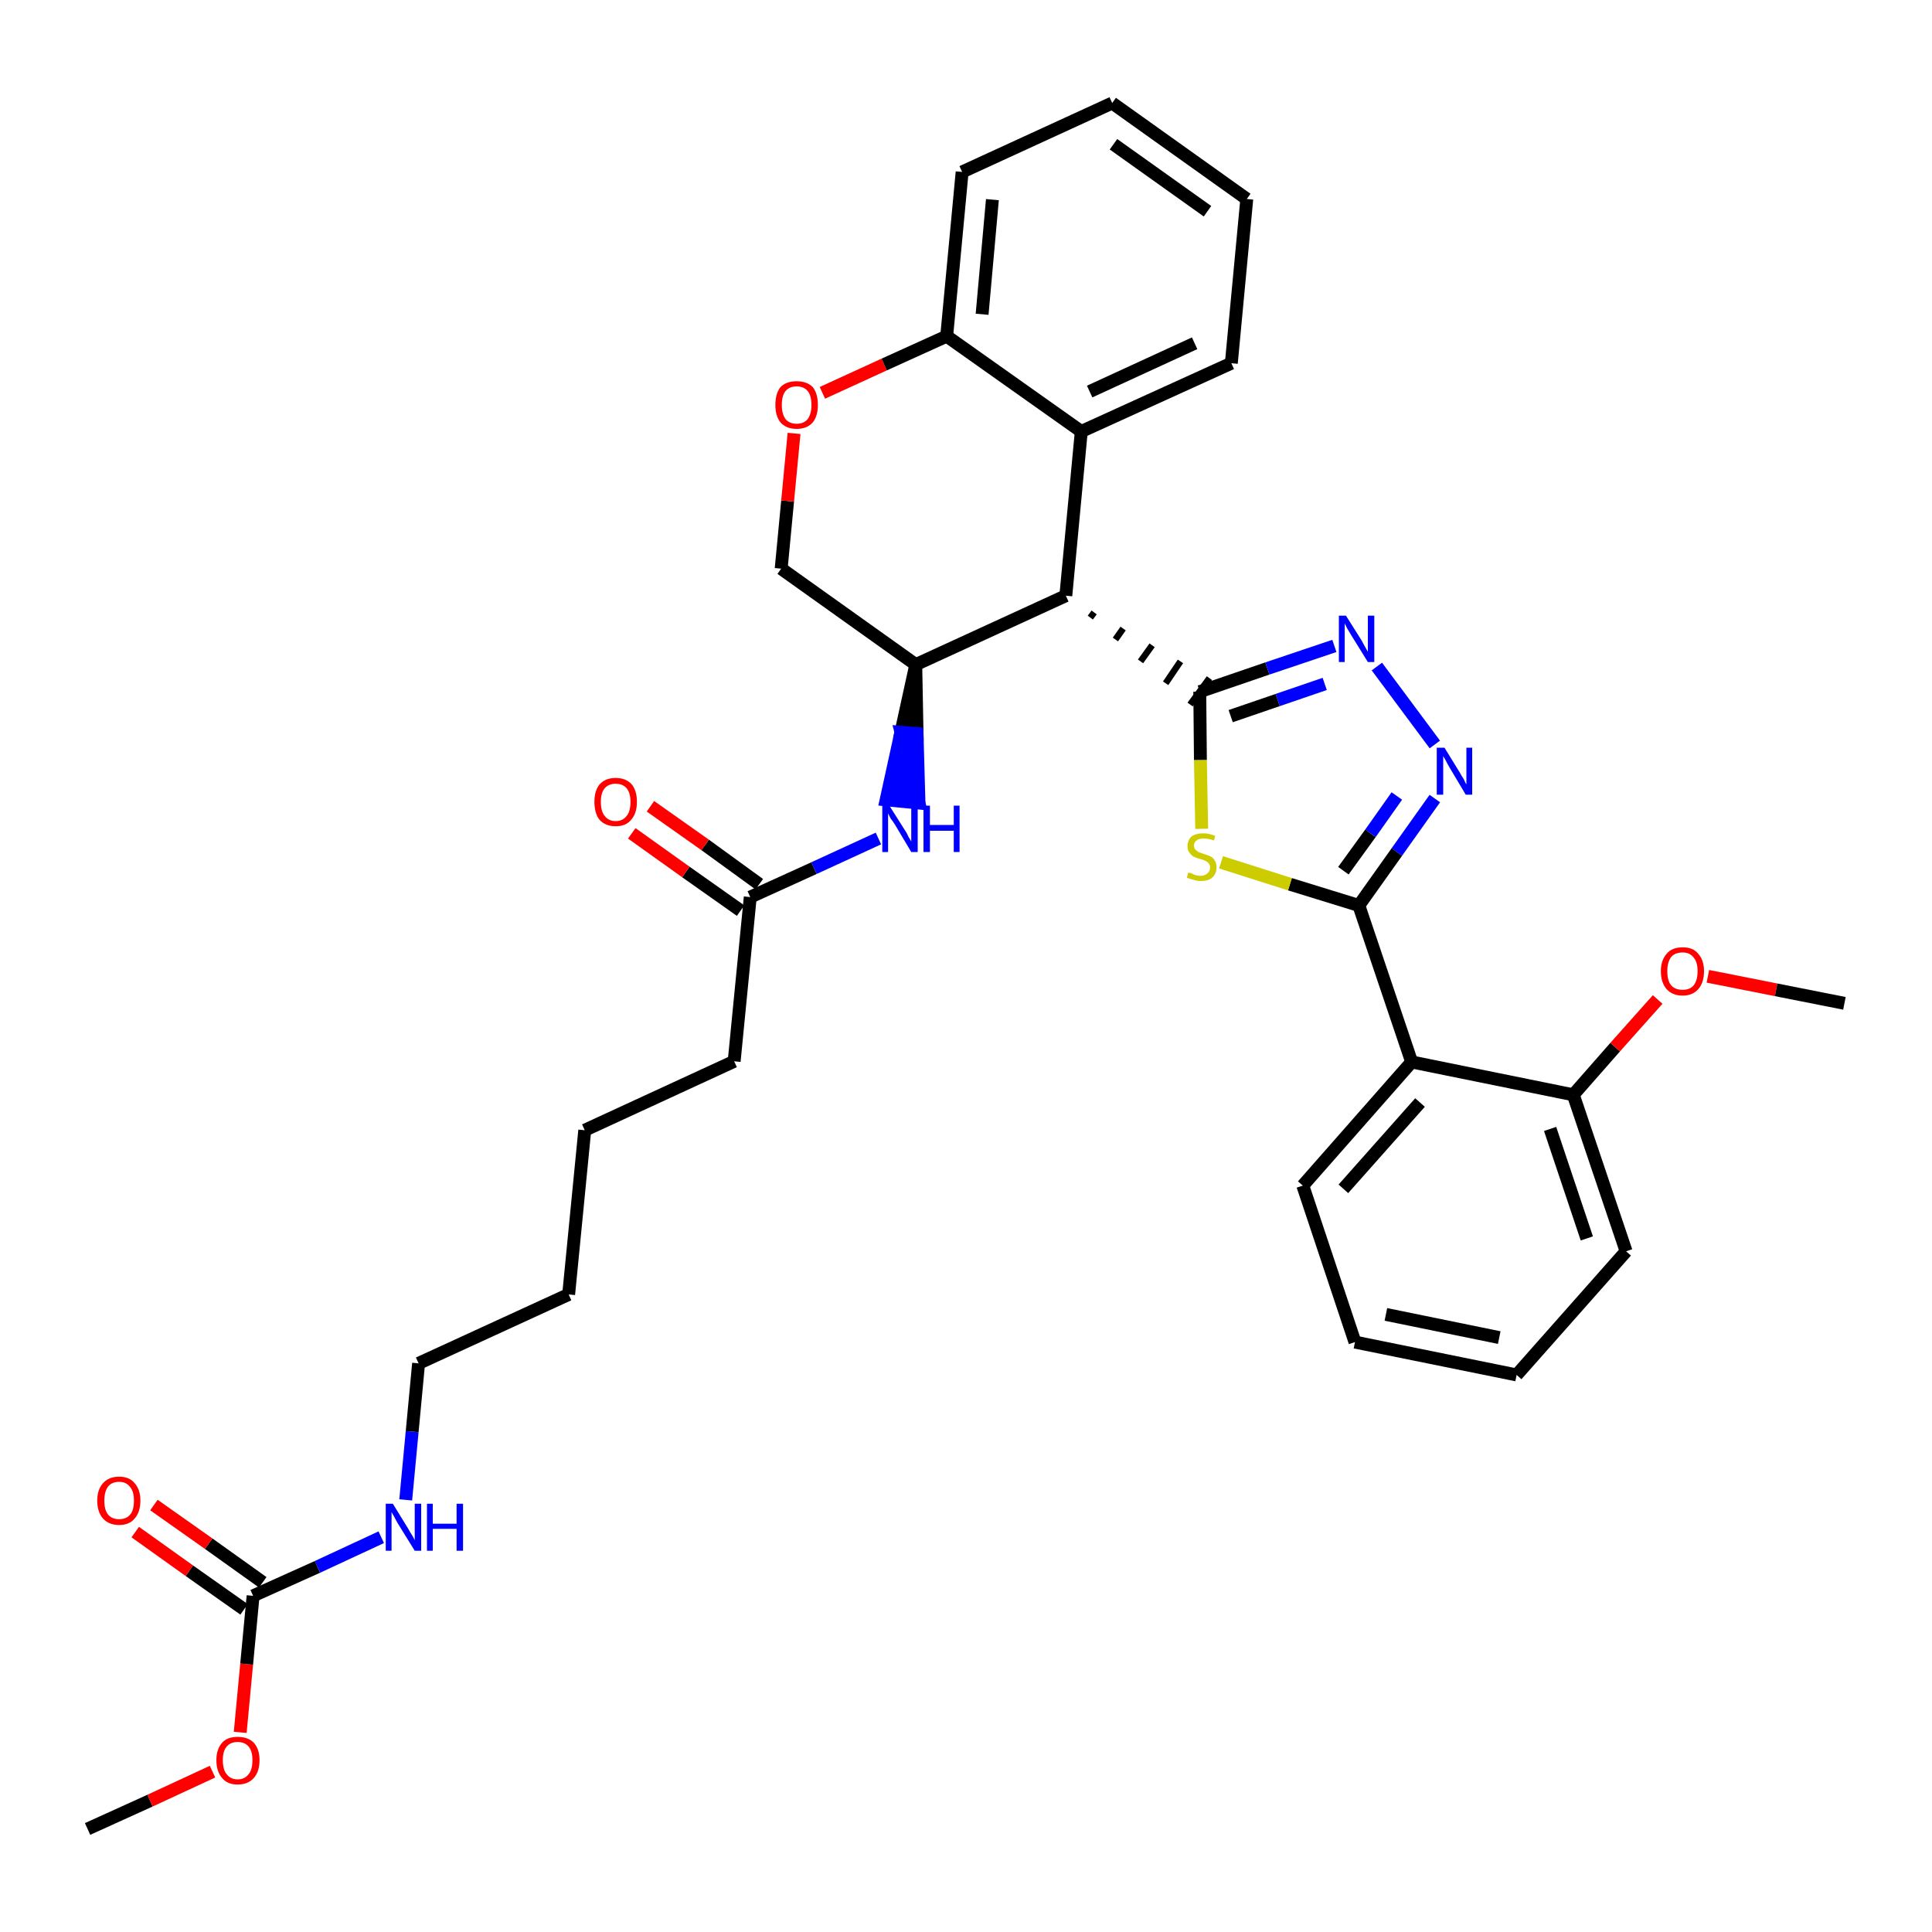 <?xml version='1.0' encoding='iso-8859-1'?>
<svg version='1.1' baseProfile='full'
              xmlns='http://www.w3.org/2000/svg'
                      xmlns:rdkit='http://www.rdkit.org/xml'
                      xmlns:xlink='http://www.w3.org/1999/xlink'
                  xml:space='preserve'
width='300px' height='300px' viewBox='0 0 300 300'>
<!-- END OF HEADER -->
<path class='bond-0 atom-0 atom-1' d='M 13.6,284.0 L 23.3,279.6' style='fill:none;fill-rule:evenodd;stroke:#000000;stroke-width:2.0px;stroke-linecap:butt;stroke-linejoin:miter;stroke-opacity:1' />
<path class='bond-0 atom-0 atom-1' d='M 23.3,279.6 L 33.0,275.1' style='fill:none;fill-rule:evenodd;stroke:#FF0000;stroke-width:2.0px;stroke-linecap:butt;stroke-linejoin:miter;stroke-opacity:1' />
<path class='bond-1 atom-1 atom-2' d='M 37.3,269.0 L 38.3,258.4' style='fill:none;fill-rule:evenodd;stroke:#FF0000;stroke-width:2.0px;stroke-linecap:butt;stroke-linejoin:miter;stroke-opacity:1' />
<path class='bond-1 atom-1 atom-2' d='M 38.3,258.4 L 39.3,247.8' style='fill:none;fill-rule:evenodd;stroke:#000000;stroke-width:2.0px;stroke-linecap:butt;stroke-linejoin:miter;stroke-opacity:1' />
<path class='bond-2 atom-2 atom-3' d='M 40.8,245.7 L 32.4,239.7' style='fill:none;fill-rule:evenodd;stroke:#000000;stroke-width:2.0px;stroke-linecap:butt;stroke-linejoin:miter;stroke-opacity:1' />
<path class='bond-2 atom-2 atom-3' d='M 32.4,239.7 L 23.9,233.7' style='fill:none;fill-rule:evenodd;stroke:#FF0000;stroke-width:2.0px;stroke-linecap:butt;stroke-linejoin:miter;stroke-opacity:1' />
<path class='bond-2 atom-2 atom-3' d='M 37.9,249.9 L 29.4,243.9' style='fill:none;fill-rule:evenodd;stroke:#000000;stroke-width:2.0px;stroke-linecap:butt;stroke-linejoin:miter;stroke-opacity:1' />
<path class='bond-2 atom-2 atom-3' d='M 29.4,243.9 L 21.0,237.9' style='fill:none;fill-rule:evenodd;stroke:#FF0000;stroke-width:2.0px;stroke-linecap:butt;stroke-linejoin:miter;stroke-opacity:1' />
<path class='bond-3 atom-2 atom-4' d='M 39.3,247.8 L 49.3,243.3' style='fill:none;fill-rule:evenodd;stroke:#000000;stroke-width:2.0px;stroke-linecap:butt;stroke-linejoin:miter;stroke-opacity:1' />
<path class='bond-3 atom-2 atom-4' d='M 49.3,243.3 L 59.2,238.7' style='fill:none;fill-rule:evenodd;stroke:#0000FF;stroke-width:2.0px;stroke-linecap:butt;stroke-linejoin:miter;stroke-opacity:1' />
<path class='bond-4 atom-4 atom-5' d='M 63.0,232.9 L 64.0,222.3' style='fill:none;fill-rule:evenodd;stroke:#0000FF;stroke-width:2.0px;stroke-linecap:butt;stroke-linejoin:miter;stroke-opacity:1' />
<path class='bond-4 atom-4 atom-5' d='M 64.0,222.3 L 65.0,211.7' style='fill:none;fill-rule:evenodd;stroke:#000000;stroke-width:2.0px;stroke-linecap:butt;stroke-linejoin:miter;stroke-opacity:1' />
<path class='bond-5 atom-5 atom-6' d='M 65.0,211.7 L 88.3,201.0' style='fill:none;fill-rule:evenodd;stroke:#000000;stroke-width:2.0px;stroke-linecap:butt;stroke-linejoin:miter;stroke-opacity:1' />
<path class='bond-6 atom-6 atom-7' d='M 88.3,201.0 L 90.8,175.5' style='fill:none;fill-rule:evenodd;stroke:#000000;stroke-width:2.0px;stroke-linecap:butt;stroke-linejoin:miter;stroke-opacity:1' />
<path class='bond-7 atom-7 atom-8' d='M 90.8,175.5 L 114.0,164.8' style='fill:none;fill-rule:evenodd;stroke:#000000;stroke-width:2.0px;stroke-linecap:butt;stroke-linejoin:miter;stroke-opacity:1' />
<path class='bond-8 atom-8 atom-9' d='M 114.0,164.8 L 116.5,139.3' style='fill:none;fill-rule:evenodd;stroke:#000000;stroke-width:2.0px;stroke-linecap:butt;stroke-linejoin:miter;stroke-opacity:1' />
<path class='bond-9 atom-9 atom-10' d='M 117.9,137.3 L 109.5,131.2' style='fill:none;fill-rule:evenodd;stroke:#000000;stroke-width:2.0px;stroke-linecap:butt;stroke-linejoin:miter;stroke-opacity:1' />
<path class='bond-9 atom-9 atom-10' d='M 109.5,131.2 L 101.0,125.2' style='fill:none;fill-rule:evenodd;stroke:#FF0000;stroke-width:2.0px;stroke-linecap:butt;stroke-linejoin:miter;stroke-opacity:1' />
<path class='bond-9 atom-9 atom-10' d='M 115.0,141.4 L 106.5,135.4' style='fill:none;fill-rule:evenodd;stroke:#000000;stroke-width:2.0px;stroke-linecap:butt;stroke-linejoin:miter;stroke-opacity:1' />
<path class='bond-9 atom-9 atom-10' d='M 106.5,135.4 L 98.1,129.4' style='fill:none;fill-rule:evenodd;stroke:#FF0000;stroke-width:2.0px;stroke-linecap:butt;stroke-linejoin:miter;stroke-opacity:1' />
<path class='bond-10 atom-9 atom-11' d='M 116.5,139.3 L 126.4,134.8' style='fill:none;fill-rule:evenodd;stroke:#000000;stroke-width:2.0px;stroke-linecap:butt;stroke-linejoin:miter;stroke-opacity:1' />
<path class='bond-10 atom-9 atom-11' d='M 126.4,134.8 L 136.4,130.2' style='fill:none;fill-rule:evenodd;stroke:#0000FF;stroke-width:2.0px;stroke-linecap:butt;stroke-linejoin:miter;stroke-opacity:1' />
<path class='bond-11 atom-12 atom-11' d='M 142.2,103.2 L 139.9,113.7 L 142.4,113.9 Z' style='fill:#000000;fill-rule:evenodd;fill-opacity:1;stroke:#000000;stroke-width:2.0px;stroke-linecap:butt;stroke-linejoin:miter;stroke-opacity:1;' />
<path class='bond-11 atom-12 atom-11' d='M 139.9,113.7 L 142.7,124.7 L 137.6,124.2 Z' style='fill:#0000FF;fill-rule:evenodd;fill-opacity:1;stroke:#0000FF;stroke-width:2.0px;stroke-linecap:butt;stroke-linejoin:miter;stroke-opacity:1;' />
<path class='bond-11 atom-12 atom-11' d='M 139.9,113.7 L 142.4,113.9 L 142.7,124.7 Z' style='fill:#0000FF;fill-rule:evenodd;fill-opacity:1;stroke:#0000FF;stroke-width:2.0px;stroke-linecap:butt;stroke-linejoin:miter;stroke-opacity:1;' />
<path class='bond-12 atom-12 atom-13' d='M 142.2,103.2 L 121.3,88.3' style='fill:none;fill-rule:evenodd;stroke:#000000;stroke-width:2.0px;stroke-linecap:butt;stroke-linejoin:miter;stroke-opacity:1' />
<path class='bond-34 atom-21 atom-12' d='M 165.5,92.5 L 142.2,103.2' style='fill:none;fill-rule:evenodd;stroke:#000000;stroke-width:2.0px;stroke-linecap:butt;stroke-linejoin:miter;stroke-opacity:1' />
<path class='bond-13 atom-13 atom-14' d='M 121.3,88.3 L 122.3,77.8' style='fill:none;fill-rule:evenodd;stroke:#000000;stroke-width:2.0px;stroke-linecap:butt;stroke-linejoin:miter;stroke-opacity:1' />
<path class='bond-13 atom-13 atom-14' d='M 122.3,77.8 L 123.3,67.3' style='fill:none;fill-rule:evenodd;stroke:#FF0000;stroke-width:2.0px;stroke-linecap:butt;stroke-linejoin:miter;stroke-opacity:1' />
<path class='bond-14 atom-14 atom-15' d='M 127.7,61.0 L 137.3,56.6' style='fill:none;fill-rule:evenodd;stroke:#FF0000;stroke-width:2.0px;stroke-linecap:butt;stroke-linejoin:miter;stroke-opacity:1' />
<path class='bond-14 atom-14 atom-15' d='M 137.3,56.6 L 147.0,52.2' style='fill:none;fill-rule:evenodd;stroke:#000000;stroke-width:2.0px;stroke-linecap:butt;stroke-linejoin:miter;stroke-opacity:1' />
<path class='bond-15 atom-15 atom-16' d='M 147.0,52.2 L 149.4,26.7' style='fill:none;fill-rule:evenodd;stroke:#000000;stroke-width:2.0px;stroke-linecap:butt;stroke-linejoin:miter;stroke-opacity:1' />
<path class='bond-15 atom-15 atom-16' d='M 152.5,48.8 L 154.1,31.0' style='fill:none;fill-rule:evenodd;stroke:#000000;stroke-width:2.0px;stroke-linecap:butt;stroke-linejoin:miter;stroke-opacity:1' />
<path class='bond-36 atom-20 atom-15' d='M 167.9,67.0 L 147.0,52.2' style='fill:none;fill-rule:evenodd;stroke:#000000;stroke-width:2.0px;stroke-linecap:butt;stroke-linejoin:miter;stroke-opacity:1' />
<path class='bond-16 atom-16 atom-17' d='M 149.4,26.7 L 172.7,16.0' style='fill:none;fill-rule:evenodd;stroke:#000000;stroke-width:2.0px;stroke-linecap:butt;stroke-linejoin:miter;stroke-opacity:1' />
<path class='bond-17 atom-17 atom-18' d='M 172.7,16.0 L 193.6,30.9' style='fill:none;fill-rule:evenodd;stroke:#000000;stroke-width:2.0px;stroke-linecap:butt;stroke-linejoin:miter;stroke-opacity:1' />
<path class='bond-17 atom-17 atom-18' d='M 172.9,22.4 L 187.5,32.8' style='fill:none;fill-rule:evenodd;stroke:#000000;stroke-width:2.0px;stroke-linecap:butt;stroke-linejoin:miter;stroke-opacity:1' />
<path class='bond-18 atom-18 atom-19' d='M 193.6,30.9 L 191.2,56.4' style='fill:none;fill-rule:evenodd;stroke:#000000;stroke-width:2.0px;stroke-linecap:butt;stroke-linejoin:miter;stroke-opacity:1' />
<path class='bond-19 atom-19 atom-20' d='M 191.2,56.4 L 167.9,67.0' style='fill:none;fill-rule:evenodd;stroke:#000000;stroke-width:2.0px;stroke-linecap:butt;stroke-linejoin:miter;stroke-opacity:1' />
<path class='bond-19 atom-19 atom-20' d='M 185.5,53.3 L 169.2,60.8' style='fill:none;fill-rule:evenodd;stroke:#000000;stroke-width:2.0px;stroke-linecap:butt;stroke-linejoin:miter;stroke-opacity:1' />
<path class='bond-20 atom-20 atom-21' d='M 167.9,67.0 L 165.5,92.5' style='fill:none;fill-rule:evenodd;stroke:#000000;stroke-width:2.0px;stroke-linecap:butt;stroke-linejoin:miter;stroke-opacity:1' />
<path class='bond-21 atom-21 atom-22' d='M 169.3,95.9 L 169.9,95.1' style='fill:none;fill-rule:evenodd;stroke:#000000;stroke-width:1.0px;stroke-linecap:butt;stroke-linejoin:miter;stroke-opacity:1' />
<path class='bond-21 atom-21 atom-22' d='M 173.2,99.3 L 174.4,97.6' style='fill:none;fill-rule:evenodd;stroke:#000000;stroke-width:1.0px;stroke-linecap:butt;stroke-linejoin:miter;stroke-opacity:1' />
<path class='bond-21 atom-21 atom-22' d='M 177.1,102.7 L 178.9,100.2' style='fill:none;fill-rule:evenodd;stroke:#000000;stroke-width:1.0px;stroke-linecap:butt;stroke-linejoin:miter;stroke-opacity:1' />
<path class='bond-21 atom-21 atom-22' d='M 181.0,106.1 L 183.3,102.7' style='fill:none;fill-rule:evenodd;stroke:#000000;stroke-width:1.0px;stroke-linecap:butt;stroke-linejoin:miter;stroke-opacity:1' />
<path class='bond-21 atom-21 atom-22' d='M 184.8,109.4 L 187.8,105.3' style='fill:none;fill-rule:evenodd;stroke:#000000;stroke-width:1.0px;stroke-linecap:butt;stroke-linejoin:miter;stroke-opacity:1' />
<path class='bond-22 atom-22 atom-23' d='M 186.3,107.4 L 196.8,103.8' style='fill:none;fill-rule:evenodd;stroke:#000000;stroke-width:2.0px;stroke-linecap:butt;stroke-linejoin:miter;stroke-opacity:1' />
<path class='bond-22 atom-22 atom-23' d='M 196.8,103.8 L 207.2,100.3' style='fill:none;fill-rule:evenodd;stroke:#0000FF;stroke-width:2.0px;stroke-linecap:butt;stroke-linejoin:miter;stroke-opacity:1' />
<path class='bond-22 atom-22 atom-23' d='M 191.1,111.2 L 198.4,108.7' style='fill:none;fill-rule:evenodd;stroke:#000000;stroke-width:2.0px;stroke-linecap:butt;stroke-linejoin:miter;stroke-opacity:1' />
<path class='bond-22 atom-22 atom-23' d='M 198.4,108.7 L 205.7,106.2' style='fill:none;fill-rule:evenodd;stroke:#0000FF;stroke-width:2.0px;stroke-linecap:butt;stroke-linejoin:miter;stroke-opacity:1' />
<path class='bond-35 atom-34 atom-22' d='M 186.6,128.7 L 186.4,118.0' style='fill:none;fill-rule:evenodd;stroke:#CCCC00;stroke-width:2.0px;stroke-linecap:butt;stroke-linejoin:miter;stroke-opacity:1' />
<path class='bond-35 atom-34 atom-22' d='M 186.4,118.0 L 186.3,107.4' style='fill:none;fill-rule:evenodd;stroke:#000000;stroke-width:2.0px;stroke-linecap:butt;stroke-linejoin:miter;stroke-opacity:1' />
<path class='bond-23 atom-23 atom-24' d='M 213.8,103.5 L 222.8,115.6' style='fill:none;fill-rule:evenodd;stroke:#0000FF;stroke-width:2.0px;stroke-linecap:butt;stroke-linejoin:miter;stroke-opacity:1' />
<path class='bond-24 atom-24 atom-25' d='M 222.8,124.0 L 216.9,132.3' style='fill:none;fill-rule:evenodd;stroke:#0000FF;stroke-width:2.0px;stroke-linecap:butt;stroke-linejoin:miter;stroke-opacity:1' />
<path class='bond-24 atom-24 atom-25' d='M 216.9,132.3 L 211.0,140.6' style='fill:none;fill-rule:evenodd;stroke:#000000;stroke-width:2.0px;stroke-linecap:butt;stroke-linejoin:miter;stroke-opacity:1' />
<path class='bond-24 atom-24 atom-25' d='M 216.9,123.6 L 212.8,129.4' style='fill:none;fill-rule:evenodd;stroke:#0000FF;stroke-width:2.0px;stroke-linecap:butt;stroke-linejoin:miter;stroke-opacity:1' />
<path class='bond-24 atom-24 atom-25' d='M 212.8,129.4 L 208.6,135.2' style='fill:none;fill-rule:evenodd;stroke:#000000;stroke-width:2.0px;stroke-linecap:butt;stroke-linejoin:miter;stroke-opacity:1' />
<path class='bond-25 atom-25 atom-26' d='M 211.0,140.6 L 219.2,164.9' style='fill:none;fill-rule:evenodd;stroke:#000000;stroke-width:2.0px;stroke-linecap:butt;stroke-linejoin:miter;stroke-opacity:1' />
<path class='bond-33 atom-25 atom-34' d='M 211.0,140.6 L 200.3,137.3' style='fill:none;fill-rule:evenodd;stroke:#000000;stroke-width:2.0px;stroke-linecap:butt;stroke-linejoin:miter;stroke-opacity:1' />
<path class='bond-33 atom-25 atom-34' d='M 200.3,137.3 L 189.6,133.9' style='fill:none;fill-rule:evenodd;stroke:#CCCC00;stroke-width:2.0px;stroke-linecap:butt;stroke-linejoin:miter;stroke-opacity:1' />
<path class='bond-26 atom-26 atom-27' d='M 219.2,164.9 L 202.3,184.1' style='fill:none;fill-rule:evenodd;stroke:#000000;stroke-width:2.0px;stroke-linecap:butt;stroke-linejoin:miter;stroke-opacity:1' />
<path class='bond-26 atom-26 atom-27' d='M 220.5,171.2 L 208.6,184.6' style='fill:none;fill-rule:evenodd;stroke:#000000;stroke-width:2.0px;stroke-linecap:butt;stroke-linejoin:miter;stroke-opacity:1' />
<path class='bond-37 atom-31 atom-26' d='M 244.3,170.0 L 219.2,164.9' style='fill:none;fill-rule:evenodd;stroke:#000000;stroke-width:2.0px;stroke-linecap:butt;stroke-linejoin:miter;stroke-opacity:1' />
<path class='bond-27 atom-27 atom-28' d='M 202.3,184.1 L 210.4,208.4' style='fill:none;fill-rule:evenodd;stroke:#000000;stroke-width:2.0px;stroke-linecap:butt;stroke-linejoin:miter;stroke-opacity:1' />
<path class='bond-28 atom-28 atom-29' d='M 210.4,208.4 L 235.5,213.5' style='fill:none;fill-rule:evenodd;stroke:#000000;stroke-width:2.0px;stroke-linecap:butt;stroke-linejoin:miter;stroke-opacity:1' />
<path class='bond-28 atom-28 atom-29' d='M 215.2,204.1 L 232.8,207.7' style='fill:none;fill-rule:evenodd;stroke:#000000;stroke-width:2.0px;stroke-linecap:butt;stroke-linejoin:miter;stroke-opacity:1' />
<path class='bond-29 atom-29 atom-30' d='M 235.5,213.5 L 252.5,194.3' style='fill:none;fill-rule:evenodd;stroke:#000000;stroke-width:2.0px;stroke-linecap:butt;stroke-linejoin:miter;stroke-opacity:1' />
<path class='bond-30 atom-30 atom-31' d='M 252.5,194.3 L 244.3,170.0' style='fill:none;fill-rule:evenodd;stroke:#000000;stroke-width:2.0px;stroke-linecap:butt;stroke-linejoin:miter;stroke-opacity:1' />
<path class='bond-30 atom-30 atom-31' d='M 246.4,192.3 L 240.7,175.3' style='fill:none;fill-rule:evenodd;stroke:#000000;stroke-width:2.0px;stroke-linecap:butt;stroke-linejoin:miter;stroke-opacity:1' />
<path class='bond-31 atom-31 atom-32' d='M 244.3,170.0 L 250.8,162.6' style='fill:none;fill-rule:evenodd;stroke:#000000;stroke-width:2.0px;stroke-linecap:butt;stroke-linejoin:miter;stroke-opacity:1' />
<path class='bond-31 atom-31 atom-32' d='M 250.8,162.6 L 257.4,155.2' style='fill:none;fill-rule:evenodd;stroke:#FF0000;stroke-width:2.0px;stroke-linecap:butt;stroke-linejoin:miter;stroke-opacity:1' />
<path class='bond-32 atom-32 atom-33' d='M 265.2,151.6 L 275.8,153.7' style='fill:none;fill-rule:evenodd;stroke:#FF0000;stroke-width:2.0px;stroke-linecap:butt;stroke-linejoin:miter;stroke-opacity:1' />
<path class='bond-32 atom-32 atom-33' d='M 275.8,153.7 L 286.4,155.8' style='fill:none;fill-rule:evenodd;stroke:#000000;stroke-width:2.0px;stroke-linecap:butt;stroke-linejoin:miter;stroke-opacity:1' />
<path  class='atom-1' d='M 33.6 273.3
Q 33.6 271.6, 34.5 270.6
Q 35.3 269.7, 36.9 269.7
Q 38.5 269.7, 39.4 270.6
Q 40.3 271.6, 40.3 273.3
Q 40.3 275.1, 39.4 276.1
Q 38.5 277.1, 36.9 277.1
Q 35.3 277.1, 34.5 276.1
Q 33.6 275.1, 33.6 273.3
M 36.9 276.3
Q 38.0 276.3, 38.6 275.5
Q 39.2 274.8, 39.2 273.3
Q 39.2 271.9, 38.6 271.2
Q 38.0 270.5, 36.9 270.5
Q 35.8 270.5, 35.2 271.2
Q 34.6 271.9, 34.6 273.3
Q 34.6 274.8, 35.2 275.5
Q 35.8 276.3, 36.9 276.3
' fill='#FF0000'/>
<path  class='atom-3' d='M 15.1 233.0
Q 15.1 231.3, 16.0 230.3
Q 16.9 229.3, 18.5 229.3
Q 20.1 229.3, 20.9 230.3
Q 21.8 231.3, 21.8 233.0
Q 21.8 234.8, 20.9 235.8
Q 20.1 236.8, 18.5 236.8
Q 16.9 236.8, 16.0 235.8
Q 15.1 234.8, 15.1 233.0
M 18.5 235.9
Q 19.6 235.9, 20.2 235.2
Q 20.8 234.5, 20.8 233.0
Q 20.8 231.6, 20.2 230.9
Q 19.6 230.1, 18.5 230.1
Q 17.4 230.1, 16.8 230.8
Q 16.2 231.6, 16.2 233.0
Q 16.2 234.5, 16.8 235.2
Q 17.4 235.9, 18.5 235.9
' fill='#FF0000'/>
<path  class='atom-4' d='M 61.0 233.5
L 63.4 237.4
Q 63.6 237.8, 64.0 238.4
Q 64.4 239.1, 64.4 239.2
L 64.4 233.5
L 65.4 233.5
L 65.4 240.8
L 64.4 240.8
L 61.8 236.6
Q 61.5 236.1, 61.2 235.5
Q 60.9 235.0, 60.8 234.8
L 60.8 240.8
L 59.9 240.8
L 59.9 233.5
L 61.0 233.5
' fill='#0000FF'/>
<path  class='atom-4' d='M 66.3 233.5
L 67.2 233.5
L 67.2 236.6
L 70.9 236.6
L 70.9 233.5
L 71.9 233.5
L 71.9 240.8
L 70.9 240.8
L 70.9 237.4
L 67.2 237.4
L 67.2 240.8
L 66.3 240.8
L 66.3 233.5
' fill='#0000FF'/>
<path  class='atom-10' d='M 92.3 124.5
Q 92.3 122.8, 93.1 121.8
Q 94.0 120.8, 95.6 120.8
Q 97.2 120.8, 98.1 121.8
Q 98.9 122.8, 98.9 124.5
Q 98.9 126.3, 98.0 127.3
Q 97.2 128.3, 95.6 128.3
Q 94.0 128.3, 93.1 127.3
Q 92.3 126.3, 92.3 124.5
M 95.6 127.5
Q 96.7 127.5, 97.3 126.7
Q 97.9 126.0, 97.9 124.5
Q 97.9 123.1, 97.3 122.4
Q 96.7 121.7, 95.6 121.7
Q 94.5 121.7, 93.9 122.4
Q 93.3 123.1, 93.3 124.5
Q 93.3 126.0, 93.9 126.7
Q 94.5 127.5, 95.6 127.5
' fill='#FF0000'/>
<path  class='atom-11' d='M 138.1 125.1
L 140.5 128.9
Q 140.8 129.3, 141.1 130.0
Q 141.5 130.6, 141.5 130.7
L 141.5 125.1
L 142.5 125.1
L 142.5 132.3
L 141.5 132.3
L 139.0 128.1
Q 138.7 127.6, 138.3 127.1
Q 138.0 126.5, 137.9 126.3
L 137.9 132.3
L 137.0 132.3
L 137.0 125.1
L 138.1 125.1
' fill='#0000FF'/>
<path  class='atom-11' d='M 143.4 125.1
L 144.4 125.1
L 144.4 128.1
L 148.1 128.1
L 148.1 125.1
L 149.0 125.1
L 149.0 132.3
L 148.1 132.3
L 148.1 129.0
L 144.4 129.0
L 144.4 132.3
L 143.4 132.3
L 143.4 125.1
' fill='#0000FF'/>
<path  class='atom-14' d='M 120.4 62.9
Q 120.4 61.1, 121.2 60.1
Q 122.1 59.2, 123.7 59.2
Q 125.3 59.2, 126.2 60.1
Q 127.0 61.1, 127.0 62.9
Q 127.0 64.6, 126.2 65.6
Q 125.3 66.6, 123.7 66.6
Q 122.1 66.6, 121.2 65.6
Q 120.4 64.6, 120.4 62.9
M 123.7 65.8
Q 124.8 65.8, 125.4 65.1
Q 126.0 64.3, 126.0 62.9
Q 126.0 61.4, 125.4 60.7
Q 124.8 60.0, 123.7 60.0
Q 122.6 60.0, 122.0 60.7
Q 121.4 61.4, 121.4 62.9
Q 121.4 64.3, 122.0 65.1
Q 122.6 65.8, 123.7 65.8
' fill='#FF0000'/>
<path  class='atom-23' d='M 209.0 95.6
L 211.4 99.4
Q 211.6 99.8, 212.0 100.5
Q 212.4 101.2, 212.4 101.2
L 212.4 95.6
L 213.4 95.6
L 213.4 102.8
L 212.4 102.8
L 209.8 98.6
Q 209.5 98.1, 209.2 97.6
Q 208.9 97.0, 208.8 96.8
L 208.8 102.8
L 207.9 102.8
L 207.9 95.6
L 209.0 95.6
' fill='#0000FF'/>
<path  class='atom-24' d='M 224.3 116.1
L 226.7 120.0
Q 226.9 120.4, 227.3 121.0
Q 227.6 121.7, 227.7 121.8
L 227.7 116.1
L 228.6 116.1
L 228.6 123.4
L 227.6 123.4
L 225.1 119.2
Q 224.8 118.7, 224.5 118.1
Q 224.2 117.6, 224.1 117.4
L 224.1 123.4
L 223.1 123.4
L 223.1 116.1
L 224.3 116.1
' fill='#0000FF'/>
<path  class='atom-32' d='M 257.9 150.8
Q 257.9 149.1, 258.8 148.1
Q 259.6 147.1, 261.3 147.1
Q 262.9 147.1, 263.7 148.1
Q 264.6 149.1, 264.6 150.8
Q 264.6 152.6, 263.7 153.6
Q 262.8 154.6, 261.3 154.6
Q 259.7 154.6, 258.8 153.6
Q 257.9 152.6, 257.9 150.8
M 261.3 153.7
Q 262.4 153.7, 263.0 153.0
Q 263.6 152.2, 263.6 150.8
Q 263.6 149.4, 263.0 148.7
Q 262.4 147.9, 261.3 147.9
Q 260.1 147.9, 259.5 148.6
Q 258.9 149.4, 258.9 150.8
Q 258.9 152.3, 259.5 153.0
Q 260.1 153.7, 261.3 153.7
' fill='#FF0000'/>
<path  class='atom-34' d='M 184.5 135.5
Q 184.6 135.5, 185.0 135.6
Q 185.3 135.8, 185.7 135.9
Q 186.1 136.0, 186.4 136.0
Q 187.1 136.0, 187.5 135.6
Q 187.9 135.3, 187.9 134.7
Q 187.9 134.3, 187.7 134.1
Q 187.5 133.8, 187.2 133.7
Q 186.9 133.5, 186.4 133.4
Q 185.7 133.2, 185.3 133.0
Q 185.0 132.8, 184.7 132.4
Q 184.4 132.1, 184.4 131.4
Q 184.4 130.5, 185.0 129.9
Q 185.7 129.4, 186.9 129.4
Q 187.7 129.4, 188.7 129.8
L 188.5 130.5
Q 187.6 130.2, 186.9 130.2
Q 186.2 130.2, 185.8 130.5
Q 185.4 130.8, 185.4 131.3
Q 185.4 131.7, 185.6 131.9
Q 185.8 132.1, 186.1 132.3
Q 186.4 132.4, 186.9 132.6
Q 187.6 132.8, 188.0 133.0
Q 188.4 133.2, 188.6 133.6
Q 188.9 134.0, 188.9 134.7
Q 188.9 135.7, 188.2 136.3
Q 187.6 136.8, 186.5 136.8
Q 185.8 136.8, 185.3 136.6
Q 184.8 136.5, 184.3 136.3
L 184.5 135.5
' fill='#CCCC00'/>
</svg>

